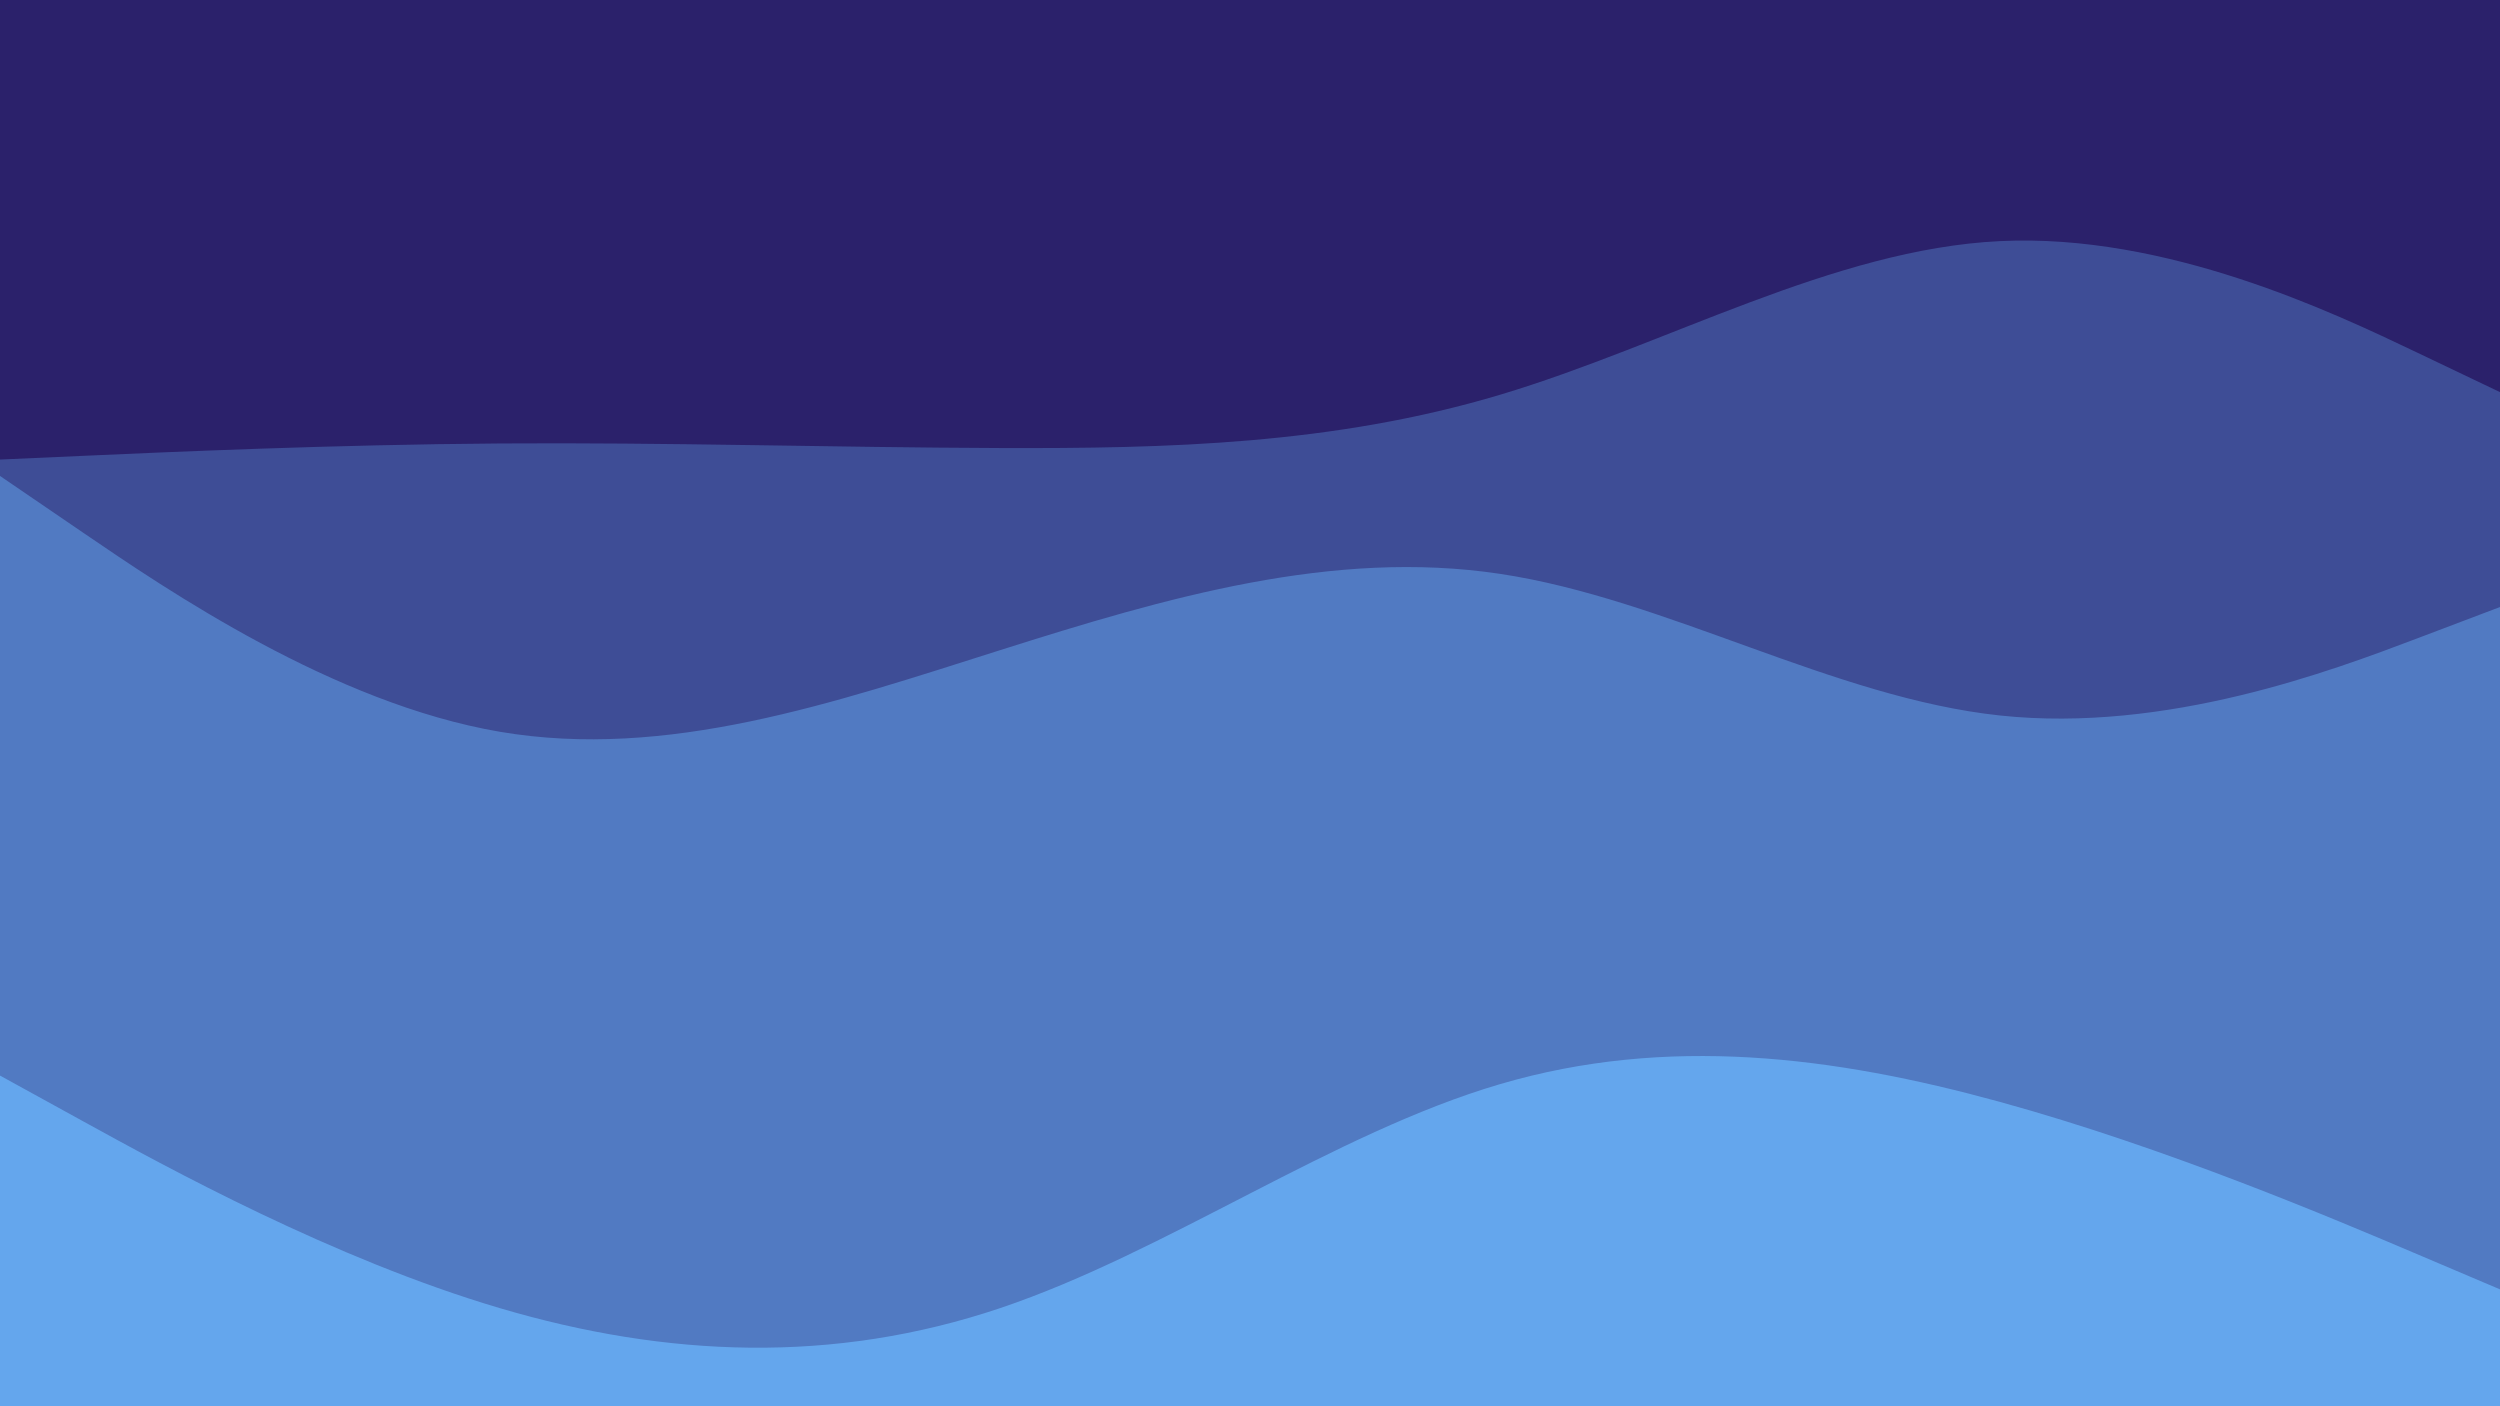 <svg xmlns="http://www.w3.org/2000/svg" viewBox="0 0 1920 1080"><g transform="
          rotate(0 960 540) 
          translate(-0 -0)
          scale(1)
        "><rect width="1920" height="1080" fill="rgb(43, 33, 107)"></rect><g transform="translate(0, 0)"><path fill="rgb(62, 77, 150)" fill-opacity="1" d="M0,352.943L64,350.075C128,347.207,256,341.471,384,340.581C512,339.692,640,343.65,768,344.095C896,344.54,1024,341.472,1152,303.183C1280,264.894,1408,191.383,1536,185.175C1664,178.967,1792,240.06,1856,270.607L1920,301.154L1920,1080L1856,1080C1792,1080,1664,1080,1536,1080C1408,1080,1280,1080,1152,1080C1024,1080,896,1080,768,1080C640,1080,512,1080,384,1080C256,1080,128,1080,64,1080L0,1080Z"></path></g><g transform="translate(0, 360)"><path fill="rgb(81, 122, 194)" fill-opacity="1" d="M0,5.526L64,49.209C128,92.892,256,180.258,384,202.019C512,223.78,640,179.937,768,139.356C896,98.774,1024,61.455,1152,80.719C1280,99.983,1408,175.829,1536,189.505C1664,203.181,1792,154.687,1856,130.44L1920,106.192L1920,720L1856,720C1792,720,1664,720,1536,720C1408,720,1280,720,1152,720C1024,720,896,720,768,720C640,720,512,720,384,720C256,720,128,720,64,720L0,720Z"></path></g><g transform="translate(0, 720)"><path fill="rgb(100, 166, 237)" fill-opacity="1" d="M0,106.039L64,141.249C128,176.458,256,246.877,384,284.697C512,322.517,640,327.739,768,284.675C896,241.611,1024,150.263,1152,112.623C1280,74.983,1408,91.052,1536,126.273C1664,161.493,1792,215.866,1856,243.052L1920,270.238L1920,360L1856,360C1792,360,1664,360,1536,360C1408,360,1280,360,1152,360C1024,360,896,360,768,360C640,360,512,360,384,360C256,360,128,360,64,360L0,360Z"></path></g></g></svg>